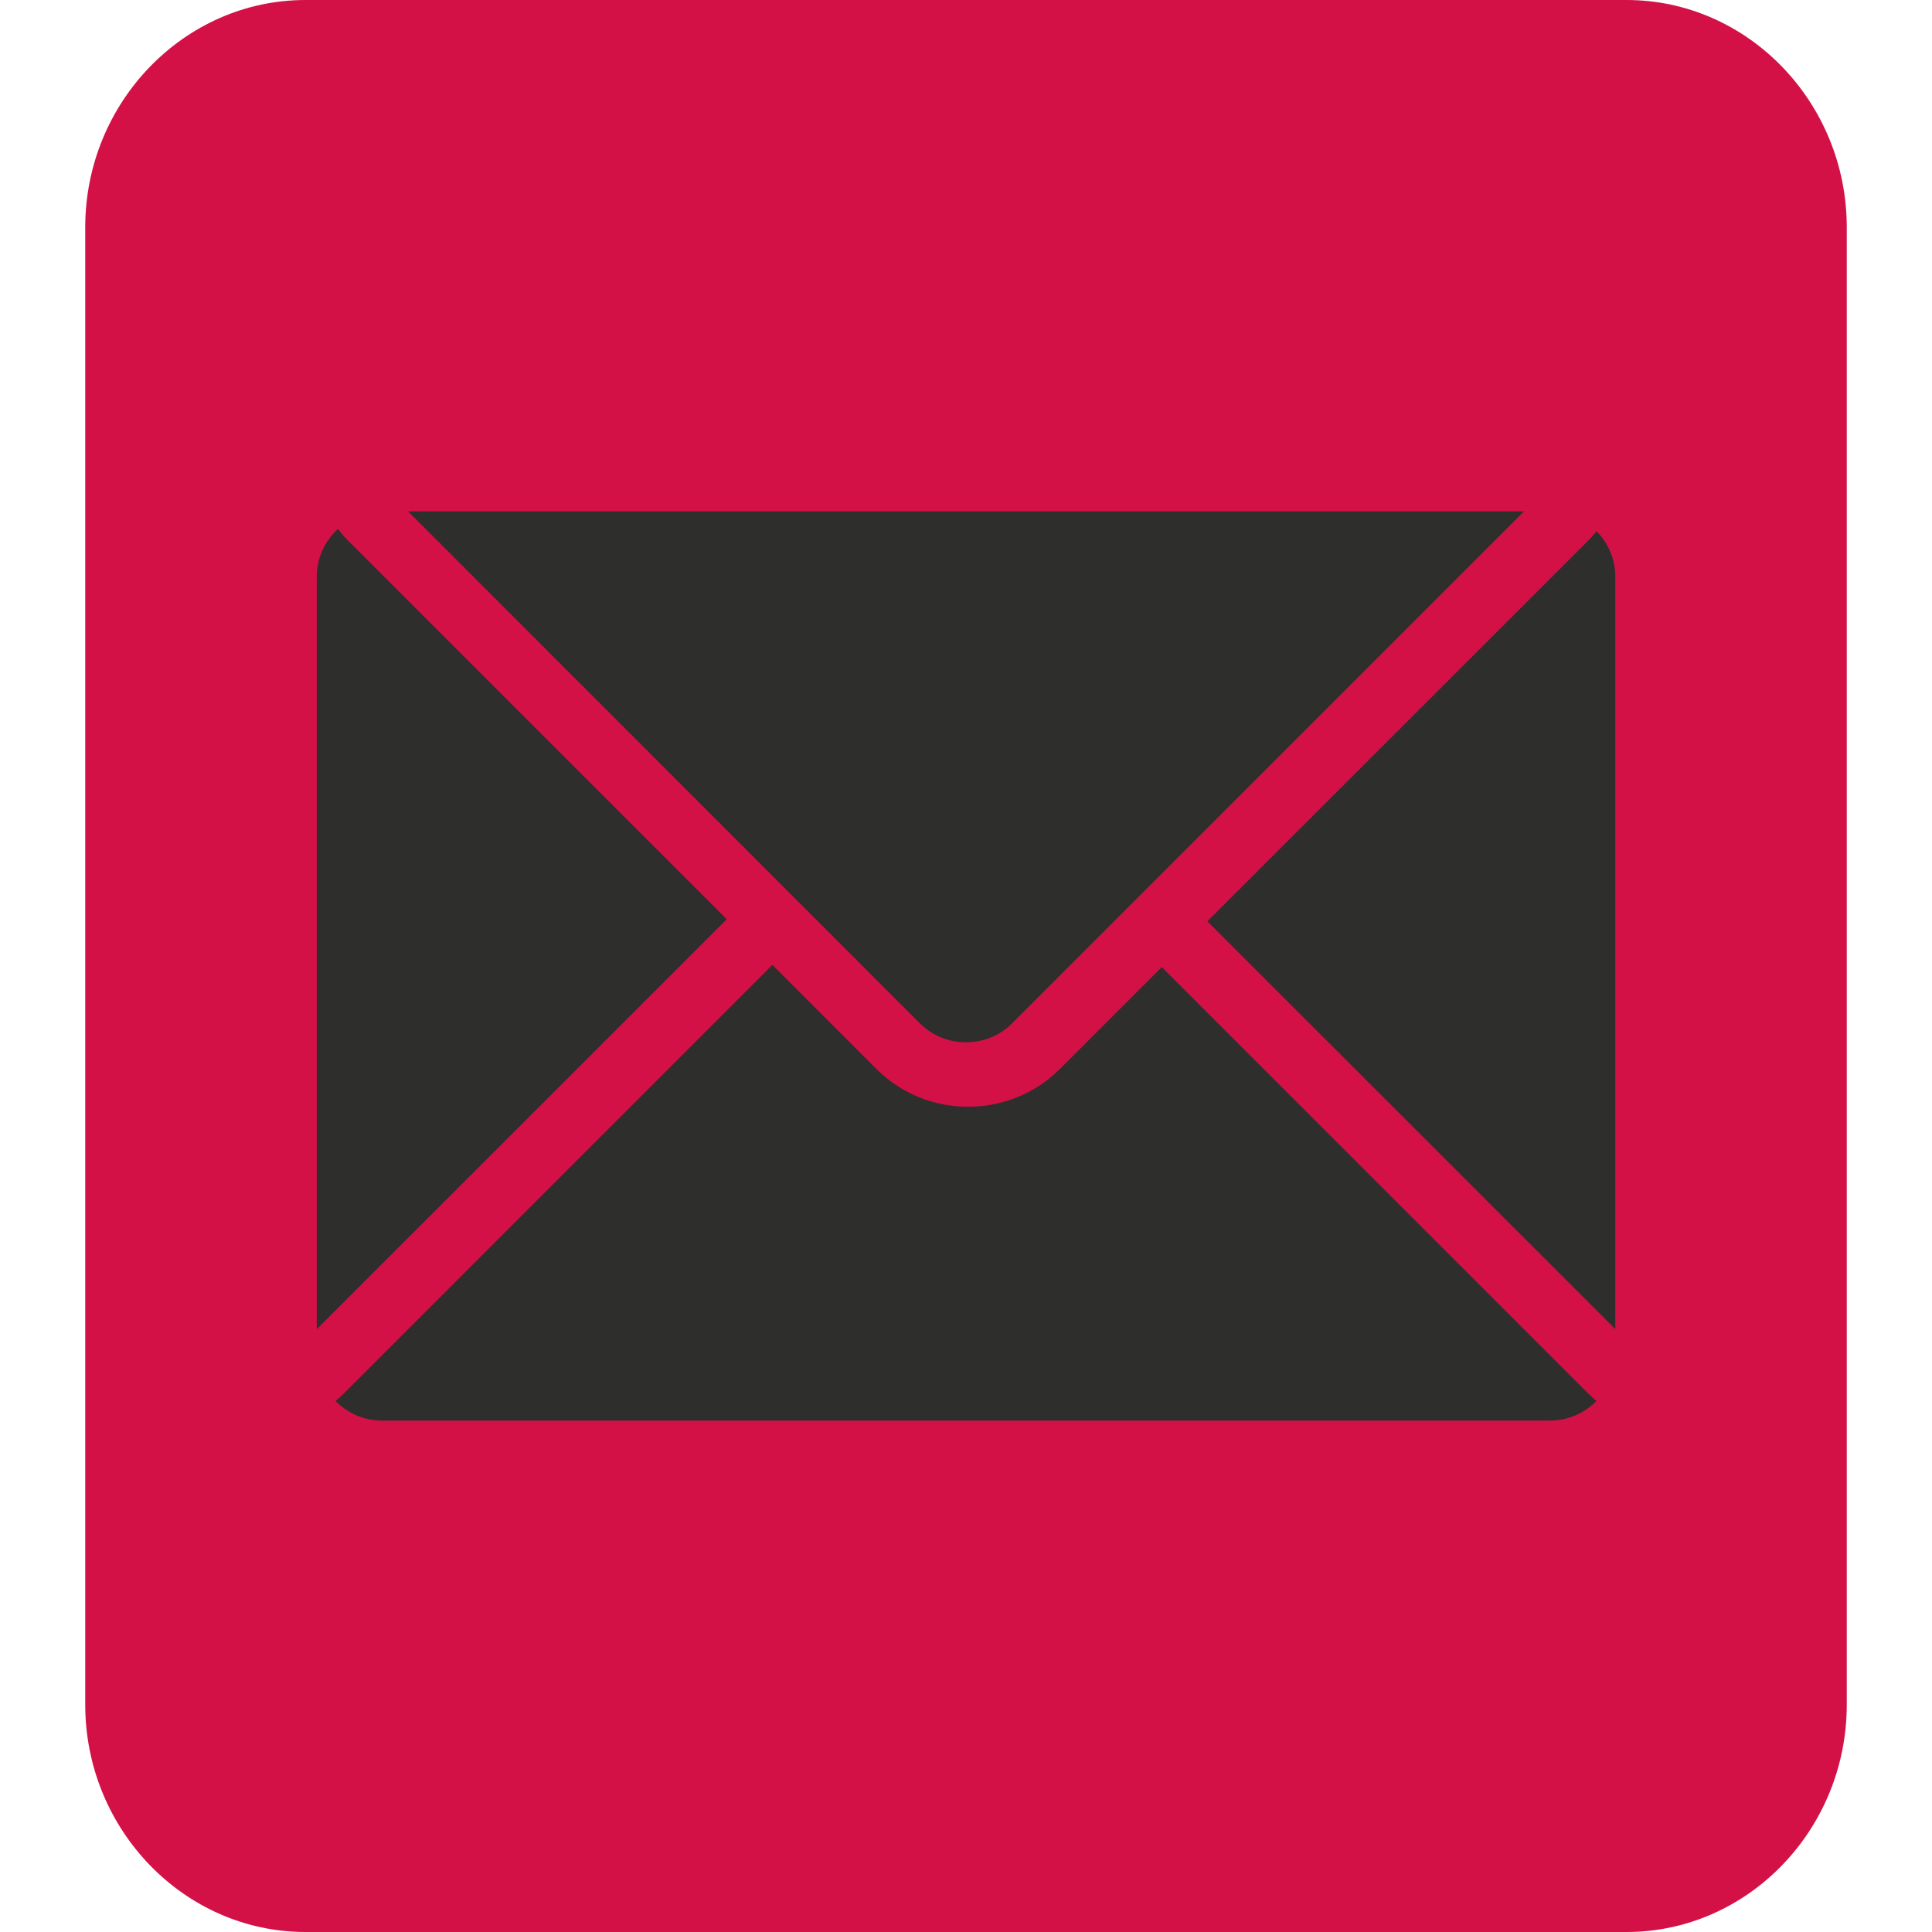 <?xml version="1.0" encoding="utf-8"?>
<!-- Generator: Adobe Illustrator 15.0.2, SVG Export Plug-In . SVG Version: 6.00 Build 0)  -->
<!DOCTYPE svg PUBLIC "-//W3C//DTD SVG 1.1//EN" "http://www.w3.org/Graphics/SVG/1.1/DTD/svg11.dtd">
<svg version="1.1" id="Calque_1" xmlns="http://www.w3.org/2000/svg" xmlns:xlink="http://www.w3.org/1999/xlink" x="0px" y="0px"
	 width="34px" height="34px" viewBox="0 0 34 34" enable-background="new 0 0 34 34" xml:space="preserve">
<g>
	<path fill="#D31147" d="M32.5,30c0,2.2-1.743,4-3.875,4H5.375C3.244,34,1.5,32.2,1.5,30V4c0-2.2,1.744-4,3.875-4h23.25
		C30.757,0,32.5,1.8,32.5,4V30z"/>
</g>
<g>
	<path fill="#2E2E2D" d="M7.182,9l9.005,9.008c0.217,0.216,0.502,0.334,0.813,0.334c0.312,0,0.598-0.118,0.813-0.334L26.819,9H7.182
		z"/>
	<g>
		<path fill="#2E2E2D" d="M20.445,17.019l-1.793,1.793c-0.443,0.444-1.029,0.665-1.615,0.665s-1.168-0.221-1.614-0.665l-1.83-1.832
			l-7.54,7.541c-0.05,0.053-0.099,0.092-0.148,0.133C6.112,24.867,6.402,25,6.723,25h20.555c0.321,0,0.611-0.135,0.818-0.346
			c-0.051-0.041-0.098-0.082-0.148-0.133L20.445,17.019z"/>
	</g>
	<g>
		<path fill="#2E2E2D" d="M6.091,9.479C6.034,9.421,5.994,9.363,5.946,9.309c-0.227,0.21-0.371,0.507-0.371,0.839v13.243
			l7.215-7.214L6.091,9.479z"/>
		<path fill="#2E2E2D" d="M27.984,9.479l-6.736,6.735l7.178,7.176V10.147c0-0.312-0.128-0.594-0.33-0.8
			C28.057,9.39,28.029,9.434,27.984,9.479z"/>
	</g>
</g>
</svg>
